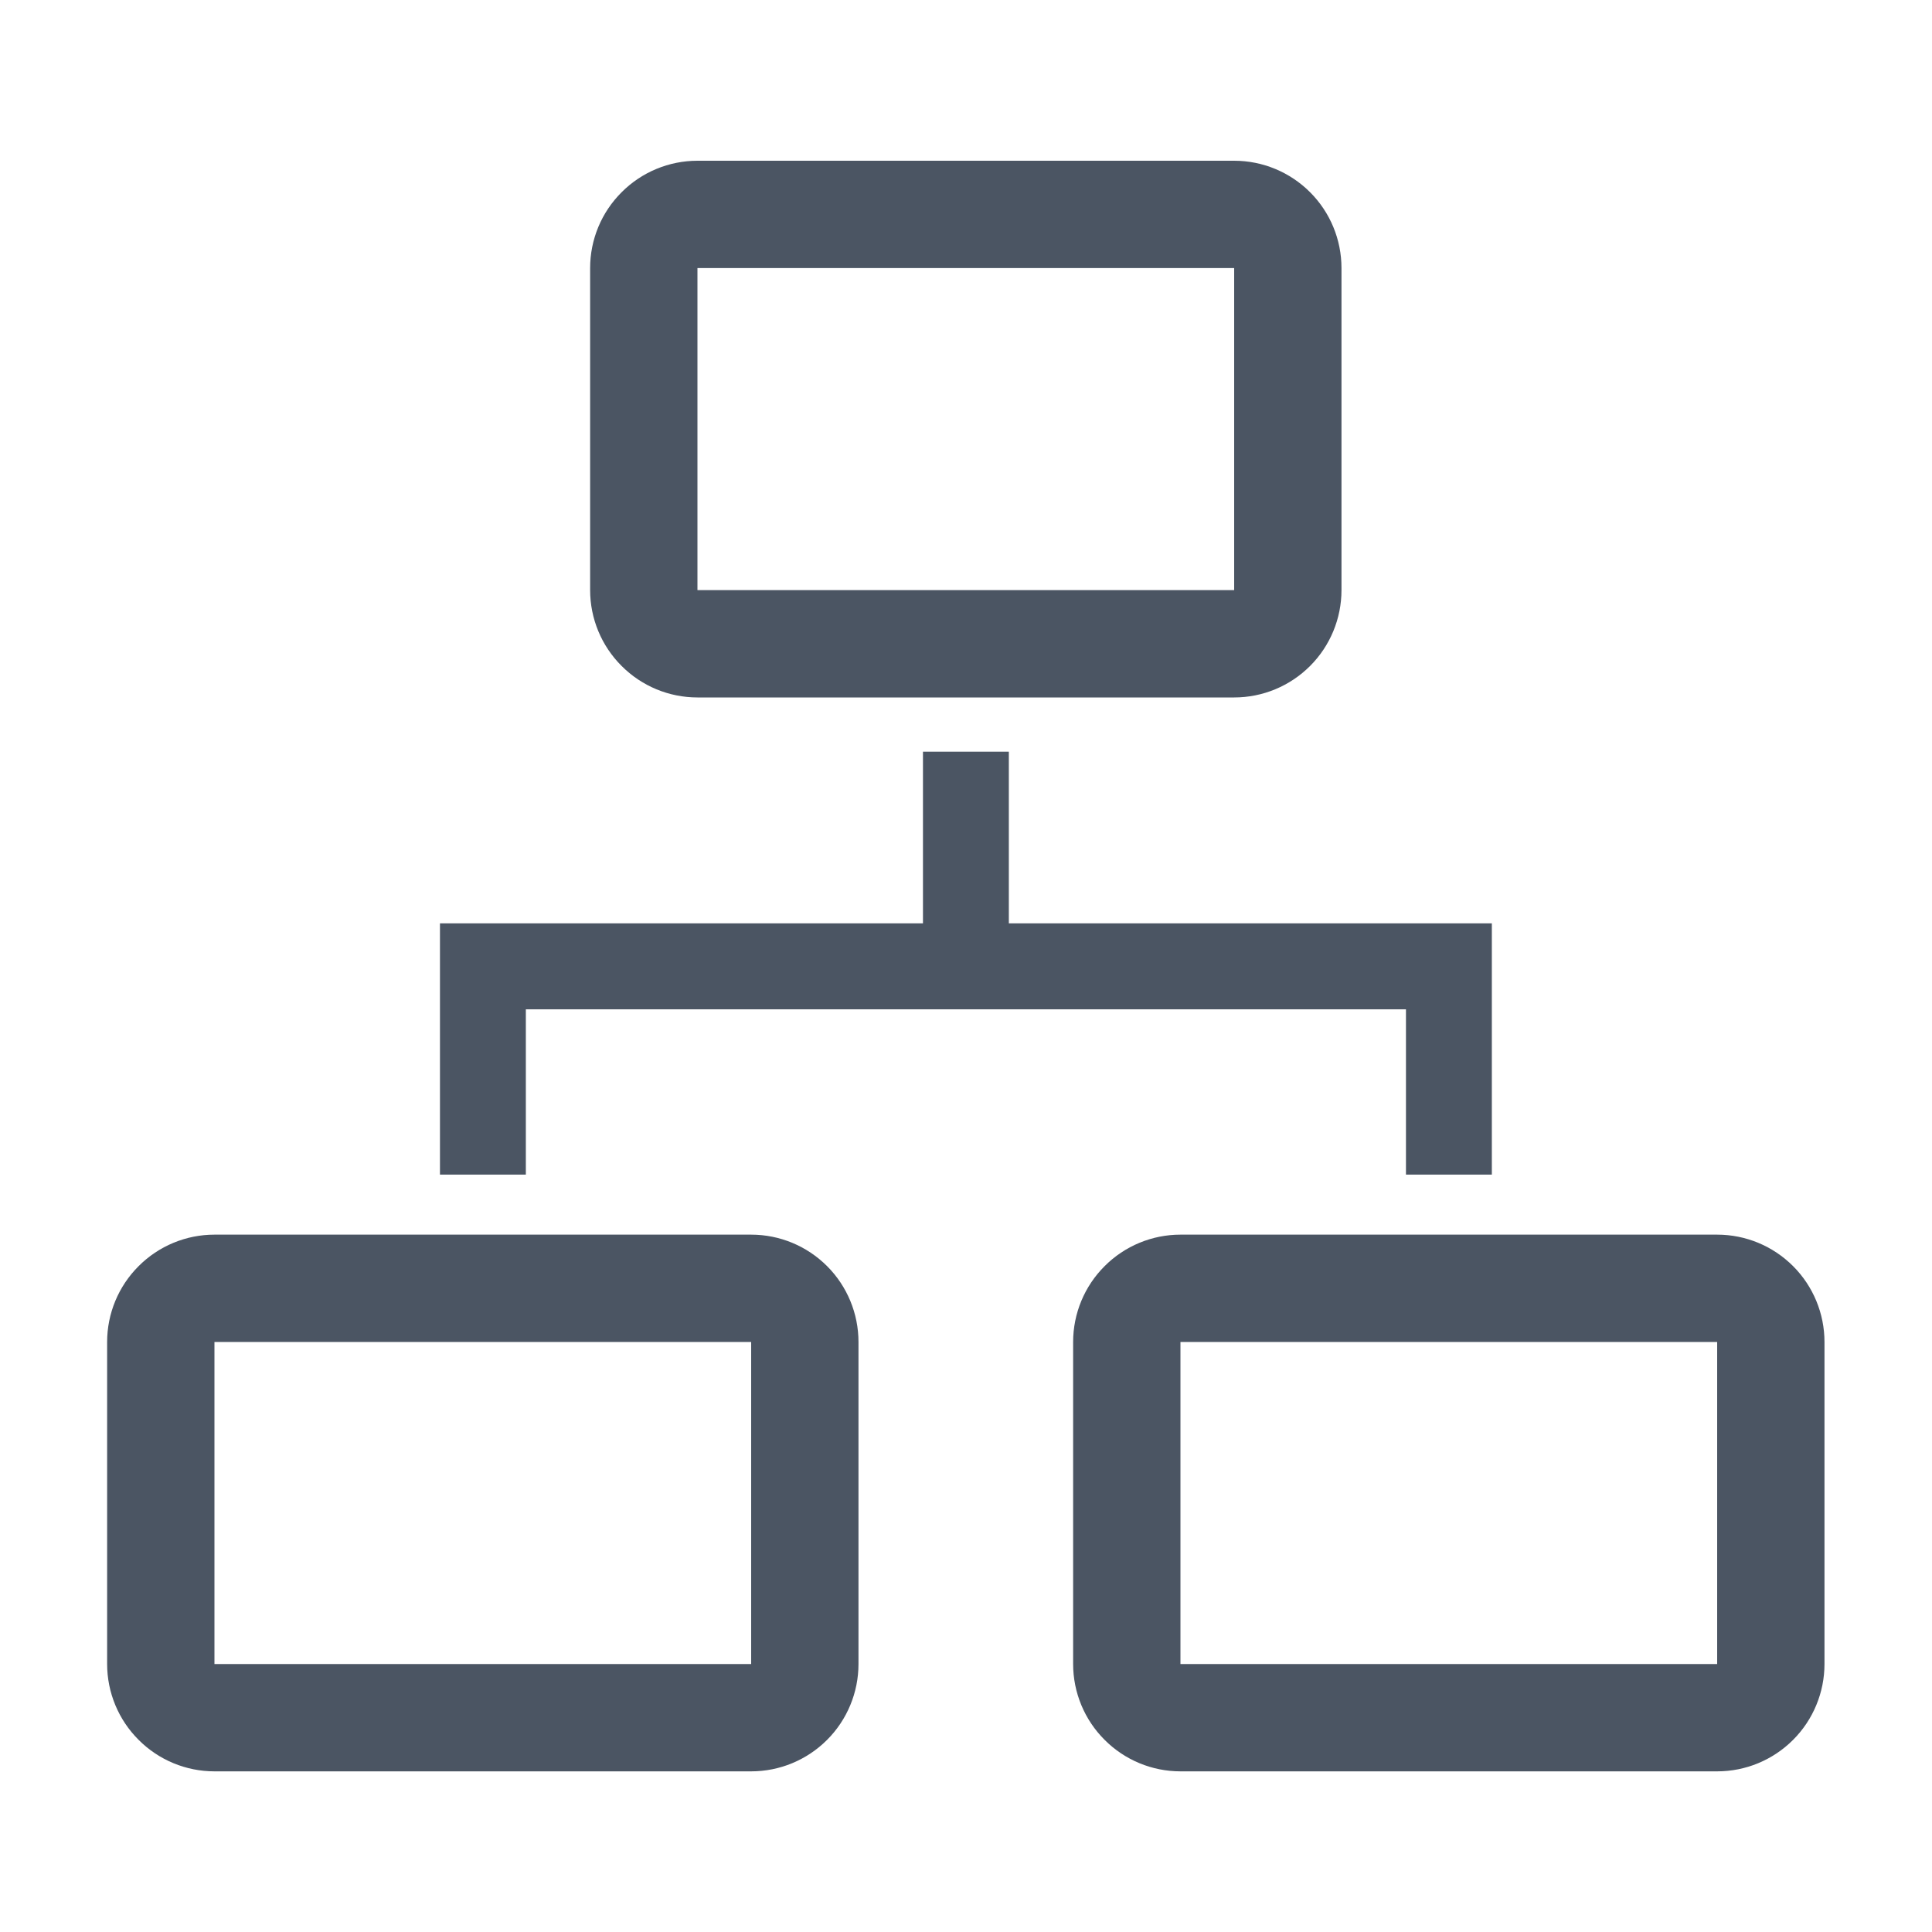 <svg width="20" height="20" viewBox="0 0 20 20" fill="none" xmlns="http://www.w3.org/2000/svg">
<g clip-path="url(#clip0_1480_10369)">
<path d="M5.444 10.115H5.11V10.448V11.826H4.888V9.892H9.555H9.888V9.559V8.115H10.11V9.559V9.892H10.444H15.11V11.826H14.888V10.448V10.115H14.555H5.444Z" fill="#4B5563" stroke="#4B5563" stroke-width="0.667"/>
<path d="M7.776 12.781H2.22C1.926 12.781 1.643 12.898 1.435 13.107C1.226 13.315 1.109 13.598 1.109 13.892V17.226C1.109 17.52 1.226 17.803 1.435 18.011C1.643 18.22 1.926 18.337 2.22 18.337H7.776C8.071 18.337 8.353 18.22 8.562 18.011C8.77 17.803 8.887 17.52 8.887 17.226V13.892C8.887 13.598 8.77 13.315 8.562 13.107C8.353 12.898 8.071 12.781 7.776 12.781ZM2.22 17.226V13.892H7.776V17.226H2.22Z" fill="#4B5563"/>
<path d="M17.776 12.781H12.22C11.926 12.781 11.643 12.898 11.435 13.107C11.226 13.315 11.109 13.598 11.109 13.892V17.226C11.109 17.52 11.226 17.803 11.435 18.011C11.643 18.22 11.926 18.337 12.22 18.337H17.776C18.071 18.337 18.353 18.22 18.562 18.011C18.77 17.803 18.887 17.52 18.887 17.226V13.892C18.887 13.598 18.77 13.315 18.562 13.107C18.353 12.898 18.071 12.781 17.776 12.781ZM12.22 17.226V13.892H17.776V17.226H12.22Z" fill="#4B5563"/>
<path d="M7.22 7.22H12.776C13.071 7.22 13.353 7.103 13.562 6.894C13.77 6.686 13.887 6.403 13.887 6.109V2.775C13.887 2.48 13.77 2.198 13.562 1.99C13.353 1.781 13.071 1.664 12.776 1.664H7.22C6.926 1.664 6.643 1.781 6.435 1.99C6.226 2.198 6.109 2.48 6.109 2.775V6.109C6.109 6.403 6.226 6.686 6.435 6.894C6.643 7.103 6.926 7.22 7.22 7.22ZM7.22 2.775H12.776V6.109H7.22V2.775Z" fill="#4B5563"/>
</g>
<defs>
<clipPath id="clip0_1480_10369">
<rect width="20" height="20" fill="white"/>
</clipPath>
</defs>
</svg>
